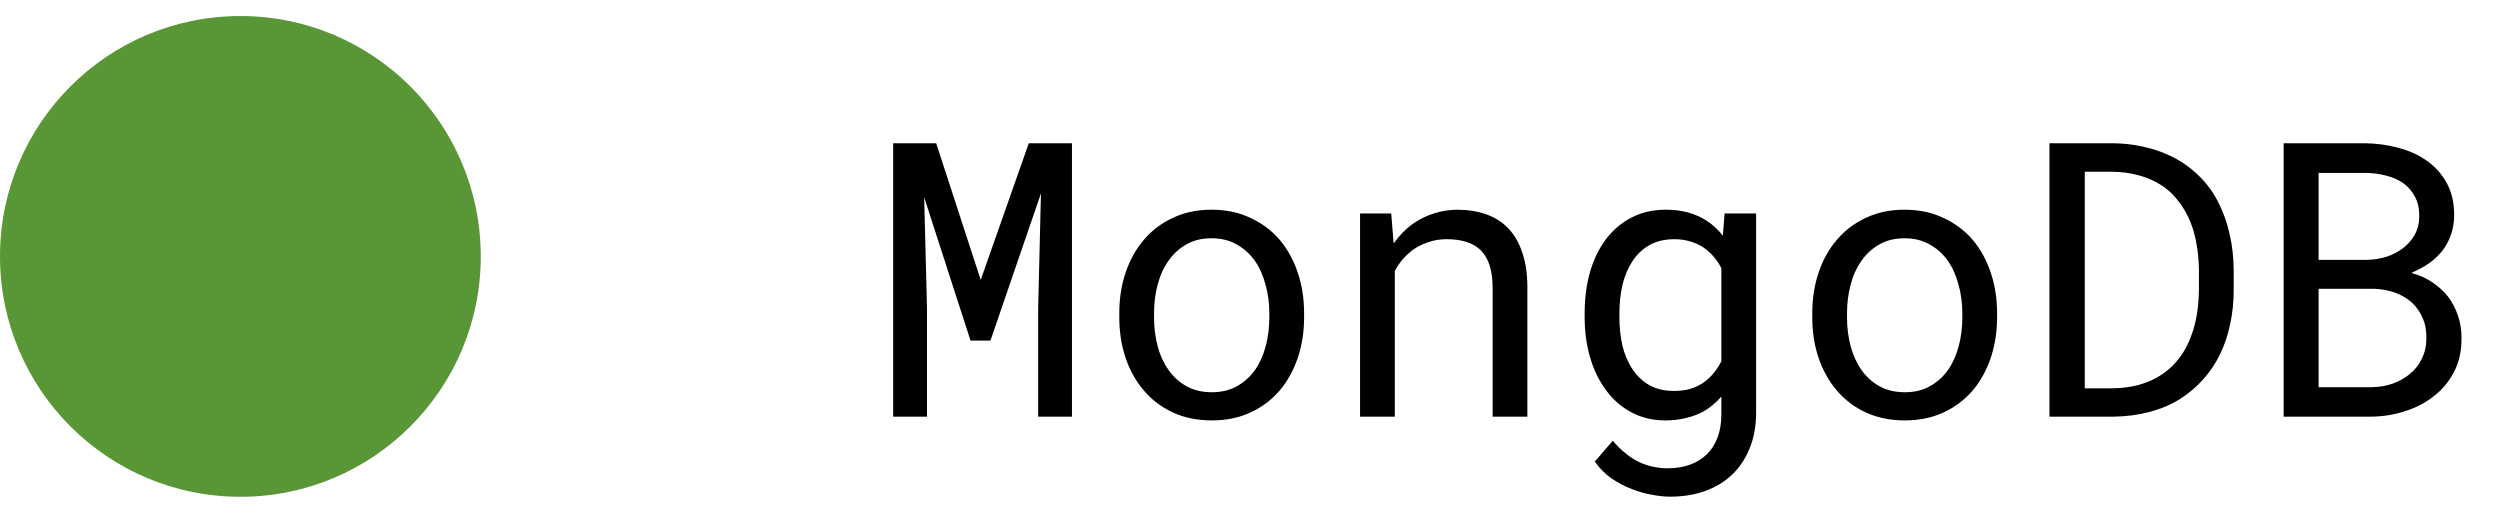 <svg width="78" height="16" viewBox="0 0 78 16" fill="none" xmlns="http://www.w3.org/2000/svg">
<circle cx="7.5" cy="8" r="7.5" fill="#599636"/>
<path d="M29.209 4.469L30.598 8.734L32.098 4.469H33.445V13H32.391V9.596L32.478 6.033L30.902 10.627H30.281L28.834 6.156L28.922 9.596V13H27.867V4.469H29.209ZM34.922 9.771C34.922 9.314 34.988 8.891 35.121 8.5C35.254 8.105 35.445 7.764 35.695 7.475C35.941 7.186 36.242 6.959 36.598 6.795C36.953 6.627 37.353 6.543 37.799 6.543C38.248 6.543 38.65 6.627 39.006 6.795C39.365 6.959 39.67 7.186 39.92 7.475C40.166 7.764 40.355 8.105 40.488 8.5C40.621 8.891 40.688 9.314 40.688 9.771V9.9C40.688 10.357 40.621 10.781 40.488 11.172C40.355 11.562 40.166 11.902 39.92 12.191C39.67 12.48 39.367 12.707 39.012 12.871C38.656 13.035 38.256 13.117 37.81 13.117C37.361 13.117 36.957 13.035 36.598 12.871C36.242 12.707 35.941 12.48 35.695 12.191C35.445 11.902 35.254 11.562 35.121 11.172C34.988 10.781 34.922 10.357 34.922 9.9V9.771ZM36.006 9.9C36.006 10.213 36.043 10.512 36.117 10.797C36.191 11.078 36.305 11.326 36.457 11.541C36.605 11.756 36.793 11.926 37.02 12.051C37.246 12.176 37.51 12.238 37.81 12.238C38.107 12.238 38.367 12.176 38.59 12.051C38.816 11.926 39.006 11.756 39.158 11.541C39.307 11.326 39.418 11.078 39.492 10.797C39.566 10.512 39.603 10.213 39.603 9.9V9.771C39.603 9.463 39.565 9.168 39.486 8.887C39.412 8.602 39.301 8.352 39.152 8.137C39 7.922 38.81 7.752 38.584 7.627C38.361 7.498 38.1 7.434 37.799 7.434C37.498 7.434 37.236 7.498 37.014 7.627C36.791 7.752 36.605 7.922 36.457 8.137C36.305 8.352 36.191 8.602 36.117 8.887C36.043 9.168 36.006 9.463 36.006 9.771V9.9ZM42.434 13V6.66H43.406L43.482 7.598C43.576 7.465 43.678 7.344 43.787 7.234C43.9 7.121 44.02 7.023 44.145 6.941C44.332 6.816 44.535 6.721 44.754 6.654C44.977 6.584 45.211 6.547 45.457 6.543C45.789 6.543 46.09 6.59 46.359 6.684C46.633 6.777 46.865 6.924 47.057 7.123C47.248 7.322 47.395 7.576 47.496 7.885C47.602 8.189 47.654 8.553 47.654 8.975V13H46.57V8.998C46.57 8.717 46.539 8.479 46.477 8.283C46.414 8.088 46.322 7.93 46.201 7.809C46.076 7.688 45.924 7.6 45.744 7.545C45.568 7.49 45.365 7.463 45.135 7.463C44.935 7.463 44.75 7.492 44.578 7.551C44.406 7.605 44.248 7.682 44.103 7.779C43.986 7.865 43.877 7.965 43.775 8.078C43.678 8.191 43.592 8.316 43.518 8.453V13H42.434ZM49.441 9.777C49.441 9.305 49.498 8.871 49.611 8.477C49.728 8.078 49.897 7.736 50.115 7.451C50.334 7.166 50.6 6.943 50.912 6.783C51.225 6.623 51.578 6.543 51.973 6.543C52.227 6.543 52.459 6.572 52.67 6.631C52.885 6.689 53.078 6.775 53.25 6.889C53.344 6.947 53.432 7.016 53.514 7.094C53.6 7.172 53.68 7.258 53.754 7.352L53.807 6.66H54.791V12.865C54.791 13.283 54.725 13.654 54.592 13.979C54.463 14.303 54.281 14.578 54.047 14.805C53.809 15.031 53.525 15.203 53.197 15.32C52.869 15.438 52.506 15.496 52.107 15.496C51.943 15.496 51.756 15.477 51.545 15.438C51.334 15.402 51.121 15.342 50.906 15.256C50.688 15.174 50.477 15.062 50.273 14.922C50.074 14.781 49.902 14.607 49.758 14.4L50.32 13.75C50.453 13.91 50.59 14.045 50.73 14.154C50.871 14.268 51.014 14.357 51.158 14.424C51.303 14.49 51.447 14.537 51.592 14.565C51.736 14.596 51.881 14.611 52.025 14.611C52.283 14.611 52.516 14.574 52.723 14.5C52.93 14.426 53.107 14.316 53.256 14.172C53.4 14.031 53.512 13.855 53.59 13.645C53.668 13.434 53.707 13.191 53.707 12.918V12.373C53.625 12.467 53.537 12.553 53.443 12.631C53.353 12.709 53.256 12.777 53.15 12.836C52.986 12.926 52.805 12.994 52.605 13.041C52.406 13.092 52.191 13.117 51.961 13.117C51.574 13.117 51.225 13.035 50.912 12.871C50.6 12.707 50.336 12.48 50.121 12.191C49.902 11.902 49.734 11.562 49.617 11.172C49.5 10.777 49.441 10.354 49.441 9.9V9.777ZM50.525 9.9C50.525 10.209 50.557 10.502 50.619 10.779C50.685 11.057 50.789 11.301 50.93 11.512C51.066 11.723 51.242 11.891 51.457 12.016C51.672 12.137 51.93 12.197 52.23 12.197C52.418 12.197 52.586 12.176 52.734 12.133C52.887 12.086 53.023 12.021 53.145 11.94C53.262 11.857 53.367 11.76 53.461 11.646C53.555 11.533 53.637 11.408 53.707 11.271V8.365C53.637 8.232 53.555 8.111 53.461 8.002C53.367 7.893 53.26 7.797 53.139 7.715C53.018 7.637 52.883 7.576 52.734 7.533C52.586 7.486 52.422 7.463 52.242 7.463C51.938 7.463 51.676 7.525 51.457 7.65C51.242 7.775 51.066 7.943 50.93 8.154C50.789 8.369 50.685 8.617 50.619 8.898C50.557 9.176 50.525 9.469 50.525 9.777V9.9ZM56.543 9.771C56.543 9.314 56.609 8.891 56.742 8.5C56.875 8.105 57.066 7.764 57.316 7.475C57.562 7.186 57.863 6.959 58.219 6.795C58.574 6.627 58.975 6.543 59.42 6.543C59.869 6.543 60.272 6.627 60.627 6.795C60.986 6.959 61.291 7.186 61.541 7.475C61.787 7.764 61.977 8.105 62.109 8.5C62.242 8.891 62.309 9.314 62.309 9.771V9.9C62.309 10.357 62.242 10.781 62.109 11.172C61.977 11.562 61.787 11.902 61.541 12.191C61.291 12.48 60.988 12.707 60.633 12.871C60.277 13.035 59.877 13.117 59.432 13.117C58.982 13.117 58.578 13.035 58.219 12.871C57.863 12.707 57.562 12.48 57.316 12.191C57.066 11.902 56.875 11.562 56.742 11.172C56.609 10.781 56.543 10.357 56.543 9.9V9.771ZM57.627 9.9C57.627 10.213 57.664 10.512 57.738 10.797C57.812 11.078 57.926 11.326 58.078 11.541C58.227 11.756 58.414 11.926 58.641 12.051C58.867 12.176 59.131 12.238 59.432 12.238C59.728 12.238 59.988 12.176 60.211 12.051C60.438 11.926 60.627 11.756 60.779 11.541C60.928 11.326 61.039 11.078 61.113 10.797C61.188 10.512 61.225 10.213 61.225 9.9V9.771C61.225 9.463 61.185 9.168 61.107 8.887C61.033 8.602 60.922 8.352 60.773 8.137C60.621 7.922 60.432 7.752 60.205 7.627C59.982 7.498 59.721 7.434 59.42 7.434C59.119 7.434 58.857 7.498 58.635 7.627C58.412 7.752 58.227 7.922 58.078 8.137C57.926 8.352 57.812 8.602 57.738 8.887C57.664 9.168 57.627 9.463 57.627 9.771V9.9ZM63.943 13V4.469H65.918C66.25 4.473 66.562 4.508 66.856 4.574C67.152 4.637 67.426 4.727 67.676 4.844C68.023 5.004 68.33 5.215 68.596 5.477C68.865 5.734 69.08 6.033 69.24 6.373C69.385 6.662 69.494 6.979 69.568 7.322C69.647 7.666 69.688 8.033 69.691 8.424V9.051C69.691 9.426 69.654 9.781 69.58 10.117C69.51 10.453 69.406 10.762 69.269 11.043C69.129 11.336 68.951 11.602 68.736 11.84C68.522 12.078 68.281 12.281 68.016 12.449C67.734 12.625 67.416 12.76 67.061 12.854C66.709 12.947 66.328 12.996 65.918 13H63.943ZM65.045 5.359V12.115H65.918C66.231 12.111 66.514 12.072 66.768 11.998C67.025 11.924 67.254 11.818 67.453 11.682C67.664 11.541 67.846 11.369 67.998 11.166C68.154 10.959 68.277 10.729 68.367 10.475C68.445 10.268 68.504 10.045 68.543 9.807C68.582 9.564 68.603 9.312 68.607 9.051V8.412C68.603 8.146 68.58 7.893 68.537 7.65C68.498 7.404 68.438 7.176 68.356 6.965C68.25 6.691 68.107 6.445 67.928 6.227C67.752 6.004 67.535 5.824 67.277 5.688C67.094 5.586 66.889 5.508 66.662 5.453C66.436 5.395 66.188 5.363 65.918 5.359H65.045ZM71.25 13V4.469H73.787C74.139 4.473 74.482 4.52 74.818 4.609C75.154 4.695 75.453 4.83 75.715 5.014C75.977 5.197 76.186 5.432 76.342 5.717C76.498 6.002 76.574 6.344 76.57 6.742C76.566 6.965 76.529 7.168 76.459 7.352C76.393 7.535 76.301 7.699 76.184 7.844C76.062 7.992 75.928 8.117 75.779 8.219C75.635 8.32 75.459 8.416 75.252 8.506V8.523C75.467 8.574 75.674 8.666 75.873 8.799C76.072 8.932 76.236 9.078 76.365 9.238C76.502 9.414 76.607 9.611 76.682 9.83C76.76 10.049 76.799 10.285 76.799 10.539C76.803 10.938 76.727 11.289 76.57 11.594C76.414 11.898 76.205 12.152 75.943 12.355C75.682 12.562 75.379 12.721 75.035 12.83C74.695 12.94 74.344 12.996 73.981 13H71.25ZM72.34 9.01V12.08H74.01C74.236 12.076 74.451 12.039 74.654 11.969C74.857 11.895 75.037 11.793 75.193 11.664C75.35 11.535 75.473 11.377 75.562 11.19C75.656 11.002 75.703 10.789 75.703 10.551C75.707 10.309 75.666 10.094 75.58 9.906C75.498 9.719 75.383 9.559 75.234 9.426C75.086 9.297 74.912 9.197 74.713 9.127C74.514 9.057 74.299 9.018 74.068 9.01H72.34ZM72.34 8.107H73.852C74.055 8.104 74.254 8.072 74.449 8.014C74.644 7.951 74.818 7.861 74.971 7.744C75.123 7.631 75.246 7.49 75.34 7.322C75.434 7.154 75.481 6.959 75.481 6.736C75.481 6.498 75.434 6.295 75.34 6.127C75.25 5.959 75.129 5.82 74.977 5.711C74.82 5.605 74.641 5.527 74.438 5.477C74.238 5.426 74.033 5.398 73.822 5.395H72.34V8.107Z" fill="black"/>
</svg>
